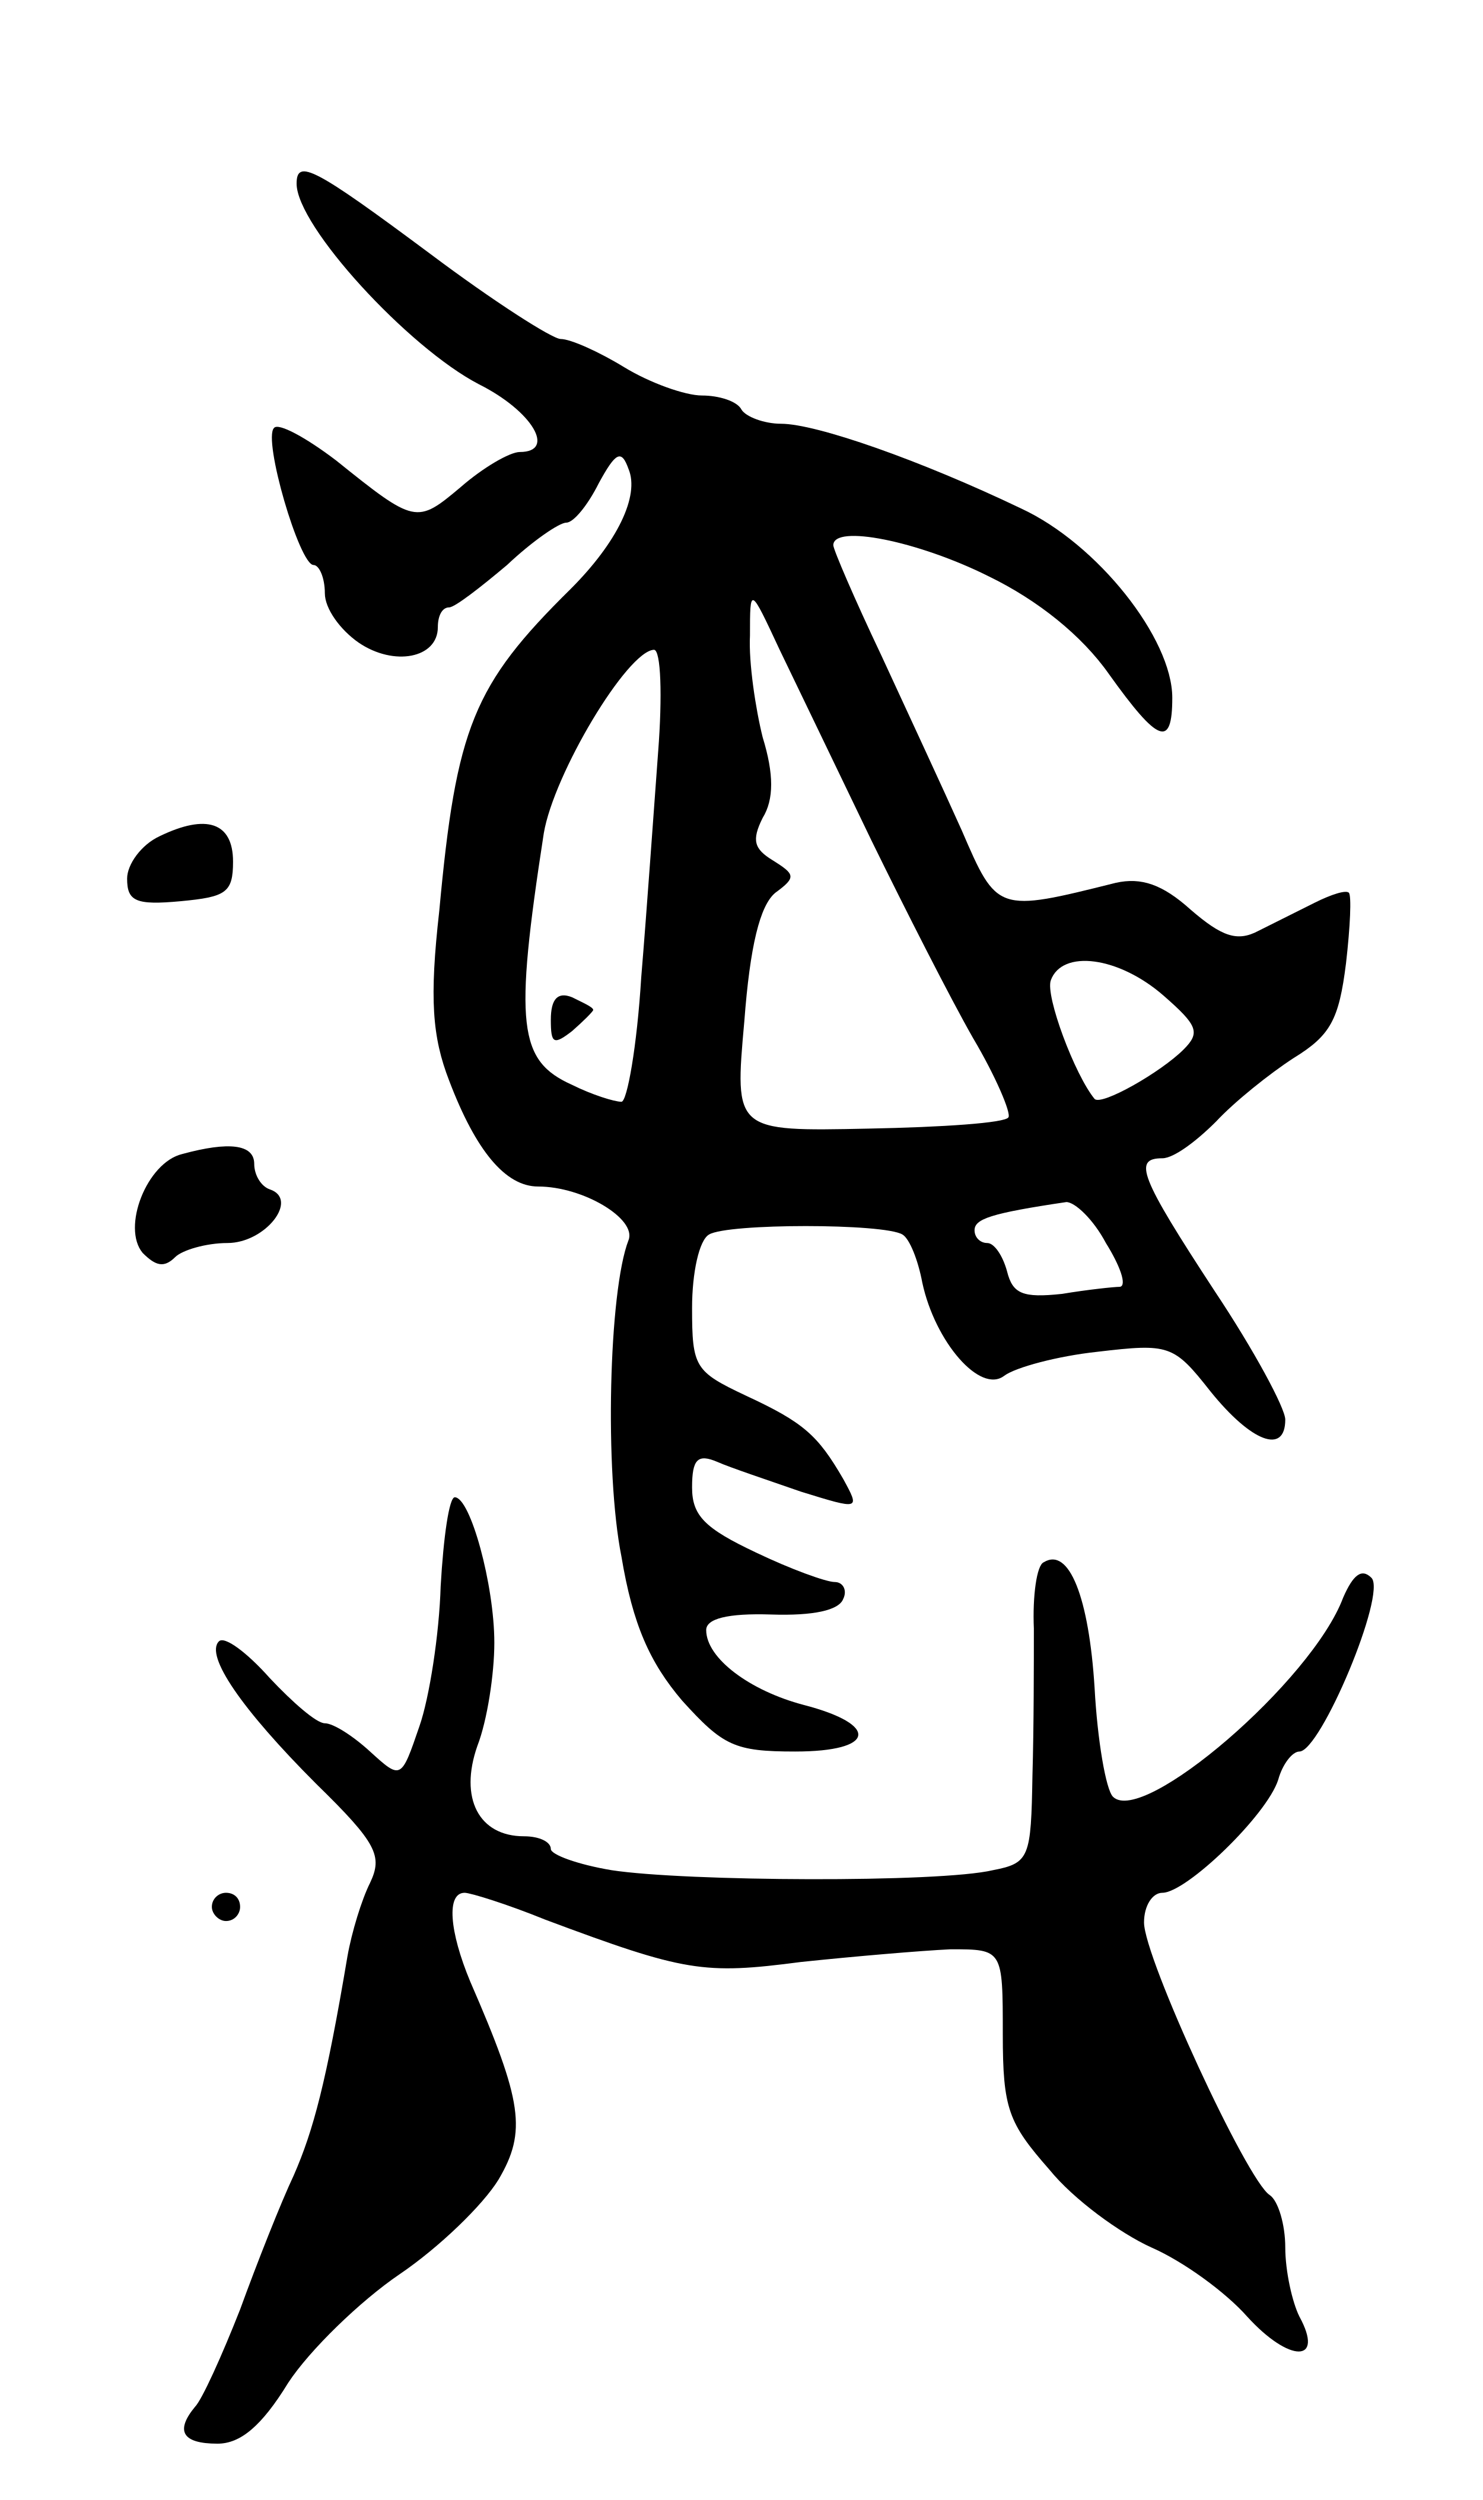 <svg version="1.0" xmlns="http://www.w3.org/2000/svg"
 width="105pt" height="177pt" viewBox="0 0 105 177"
 preserveAspectRatio="xMidYMid meet">
<g transform="translate(0,177) scale(0.1,-0.1)"
fill="#000000" stroke="none">
<path d="M210 1640 c0 -30 79 -116 129 -142 38 -19 55 -48 29 -48 -7 0 -26
-11 -42 -25 -31 -26 -32 -26 -88 19 -21 16 -41 27 -44 23 -8 -8 18 -97 28 -97
4 0 8 -9 8 -20 0 -11 11 -26 24 -35 25 -17 56 -11 56 11 0 8 3 14 8 14 4 0 22
14 41 30 18 17 37 30 42 30 5 0 15 12 23 28 12 22 16 24 21 10 8 -19 -8 -52
-41 -85 -69 -68 -81 -98 -93 -228 -7 -62 -5 -89 7 -120 19 -50 40 -75 63 -75
32 0 70 -23 64 -38 -14 -36 -17 -164 -5 -224 8 -48 20 -75 43 -102 29 -32 37
-36 80 -36 57 0 60 19 6 33 -38 10 -69 33 -69 53 0 8 15 12 46 11 30 -1 48 3
51 11 3 6 0 12 -6 12 -6 0 -31 9 -56 21 -36 17 -45 26 -45 46 0 20 4 24 18 18
9 -4 36 -13 59 -21 42 -13 42 -13 30 9 -18 31 -28 40 -69 59 -36 17 -38 20
-38 62 0 25 5 48 12 52 13 8 124 8 137 0 5 -3 11 -18 14 -34 9 -42 41 -79 58
-66 8 6 38 14 66 17 51 6 54 5 80 -28 29 -36 53 -45 53 -20 0 8 -22 49 -50 91
-53 81 -58 94 -37 94 8 0 24 12 38 26 13 14 38 34 55 45 26 16 32 27 37 67 3
26 4 48 2 50 -2 2 -12 -1 -24 -7 -12 -6 -30 -15 -40 -20 -15 -8 -26 -4 -48 15
-20 18 -35 23 -53 19 -84 -21 -84 -21 -109 37 -13 29 -39 85 -57 124 -19 40
-34 75 -34 78 0 15 60 3 110 -22 35 -17 66 -42 85 -69 35 -49 45 -53 45 -17 0
42 -53 109 -107 134 -71 34 -145 60 -170 60 -12 0 -25 5 -28 10 -3 6 -16 10
-28 10 -12 0 -37 9 -55 20 -18 11 -38 20 -45 20 -6 0 -48 27 -92 60 -82 61
-95 68 -95 50z m407 -465 c24 -49 56 -112 72 -140 16 -27 27 -53 25 -56 -2 -4
-47 -7 -99 -8 -95 -2 -95 -2 -88 76 4 53 11 82 22 91 15 11 14 13 -2 23 -13 8
-15 14 -7 30 8 13 8 31 0 57 -5 20 -10 53 -9 72 0 35 0 35 21 -10 12 -25 41
-85 65 -135z m-151 63 c-3 -40 -8 -112 -12 -160 -3 -49 -10 -88 -14 -88 -5 0
-21 5 -35 12 -38 17 -41 42 -20 178 7 42 59 129 78 130 5 0 6 -33 3 -72z m358
-173 c24 -21 26 -26 14 -38 -16 -16 -58 -40 -63 -35 -14 17 -35 73 -31 84 8
22 48 17 80 -11z m-41 -175 c10 -16 15 -30 10 -31 -4 0 -23 -2 -41 -5 -28 -3
-35 0 -39 16 -3 11 -9 20 -14 20 -5 0 -9 4 -9 9 0 8 11 12 65 20 6 0 19 -12
28 -29z"/>
<path d="M390 1048 c0 -17 2 -18 15 -8 8 7 15 14 15 15 0 2 -7 5 -15 9 -10 4
-15 -1 -15 -16z"/>
<path d="M113 1178 c-13 -6 -23 -20 -23 -30 0 -16 6 -19 38 -16 32 3 37 6 37
28 0 28 -19 34 -52 18z"/>
<path d="M129 953 c-25 -6 -43 -52 -28 -70 9 -9 15 -11 23 -3 5 5 22 10 37 10
27 0 51 31 30 38 -6 2 -11 10 -11 18 0 14 -18 16 -51 7z"/>
<path d="M312 647 c-1 -34 -8 -79 -15 -99 -13 -38 -13 -38 -35 -18 -12 11 -26
20 -32 20 -6 0 -23 15 -39 32 -16 18 -32 30 -36 26 -10 -10 16 -48 69 -101 43
-42 47 -51 38 -70 -6 -12 -13 -35 -16 -52 -15 -89 -24 -123 -38 -155 -9 -19
-26 -62 -38 -95 -13 -33 -27 -64 -32 -69 -14 -17 -9 -26 16 -26 16 0 31 12 50
43 15 23 51 58 79 77 28 19 59 49 70 67 20 34 17 55 -20 140 -15 36 -17 63 -4
63 4 0 30 -8 57 -19 99 -37 112 -39 181 -30 38 4 85 8 106 9 37 0 37 0 37 -60
0 -53 4 -63 33 -96 17 -21 50 -45 72 -55 23 -10 53 -32 68 -49 30 -33 55 -33
37 0 -5 10 -10 32 -10 49 0 16 -5 33 -11 37 -16 10 -89 168 -89 193 0 12 6 21
13 21 17 0 74 55 82 80 3 11 10 20 15 20 15 0 62 112 51 123 -7 7 -13 2 -20
-14 -22 -59 -142 -162 -163 -141 -5 5 -11 40 -13 77 -4 64 -18 100 -36 89 -5
-2 -8 -24 -7 -47 0 -23 0 -70 -1 -104 -1 -58 -2 -62 -28 -67 -38 -9 -218 -8
-270 0 -24 4 -43 11 -43 15 0 5 -8 9 -19 9 -32 0 -46 27 -33 64 7 18 12 51 12
73 0 41 -17 103 -28 103 -4 0 -8 -28 -10 -63z"/>
<path d="M150 420 c0 -5 5 -10 10 -10 6 0 10 5 10 10 0 6 -4 10 -10 10 -5 0
-10 -4 -10 -10z"/>
</g>
</svg>
